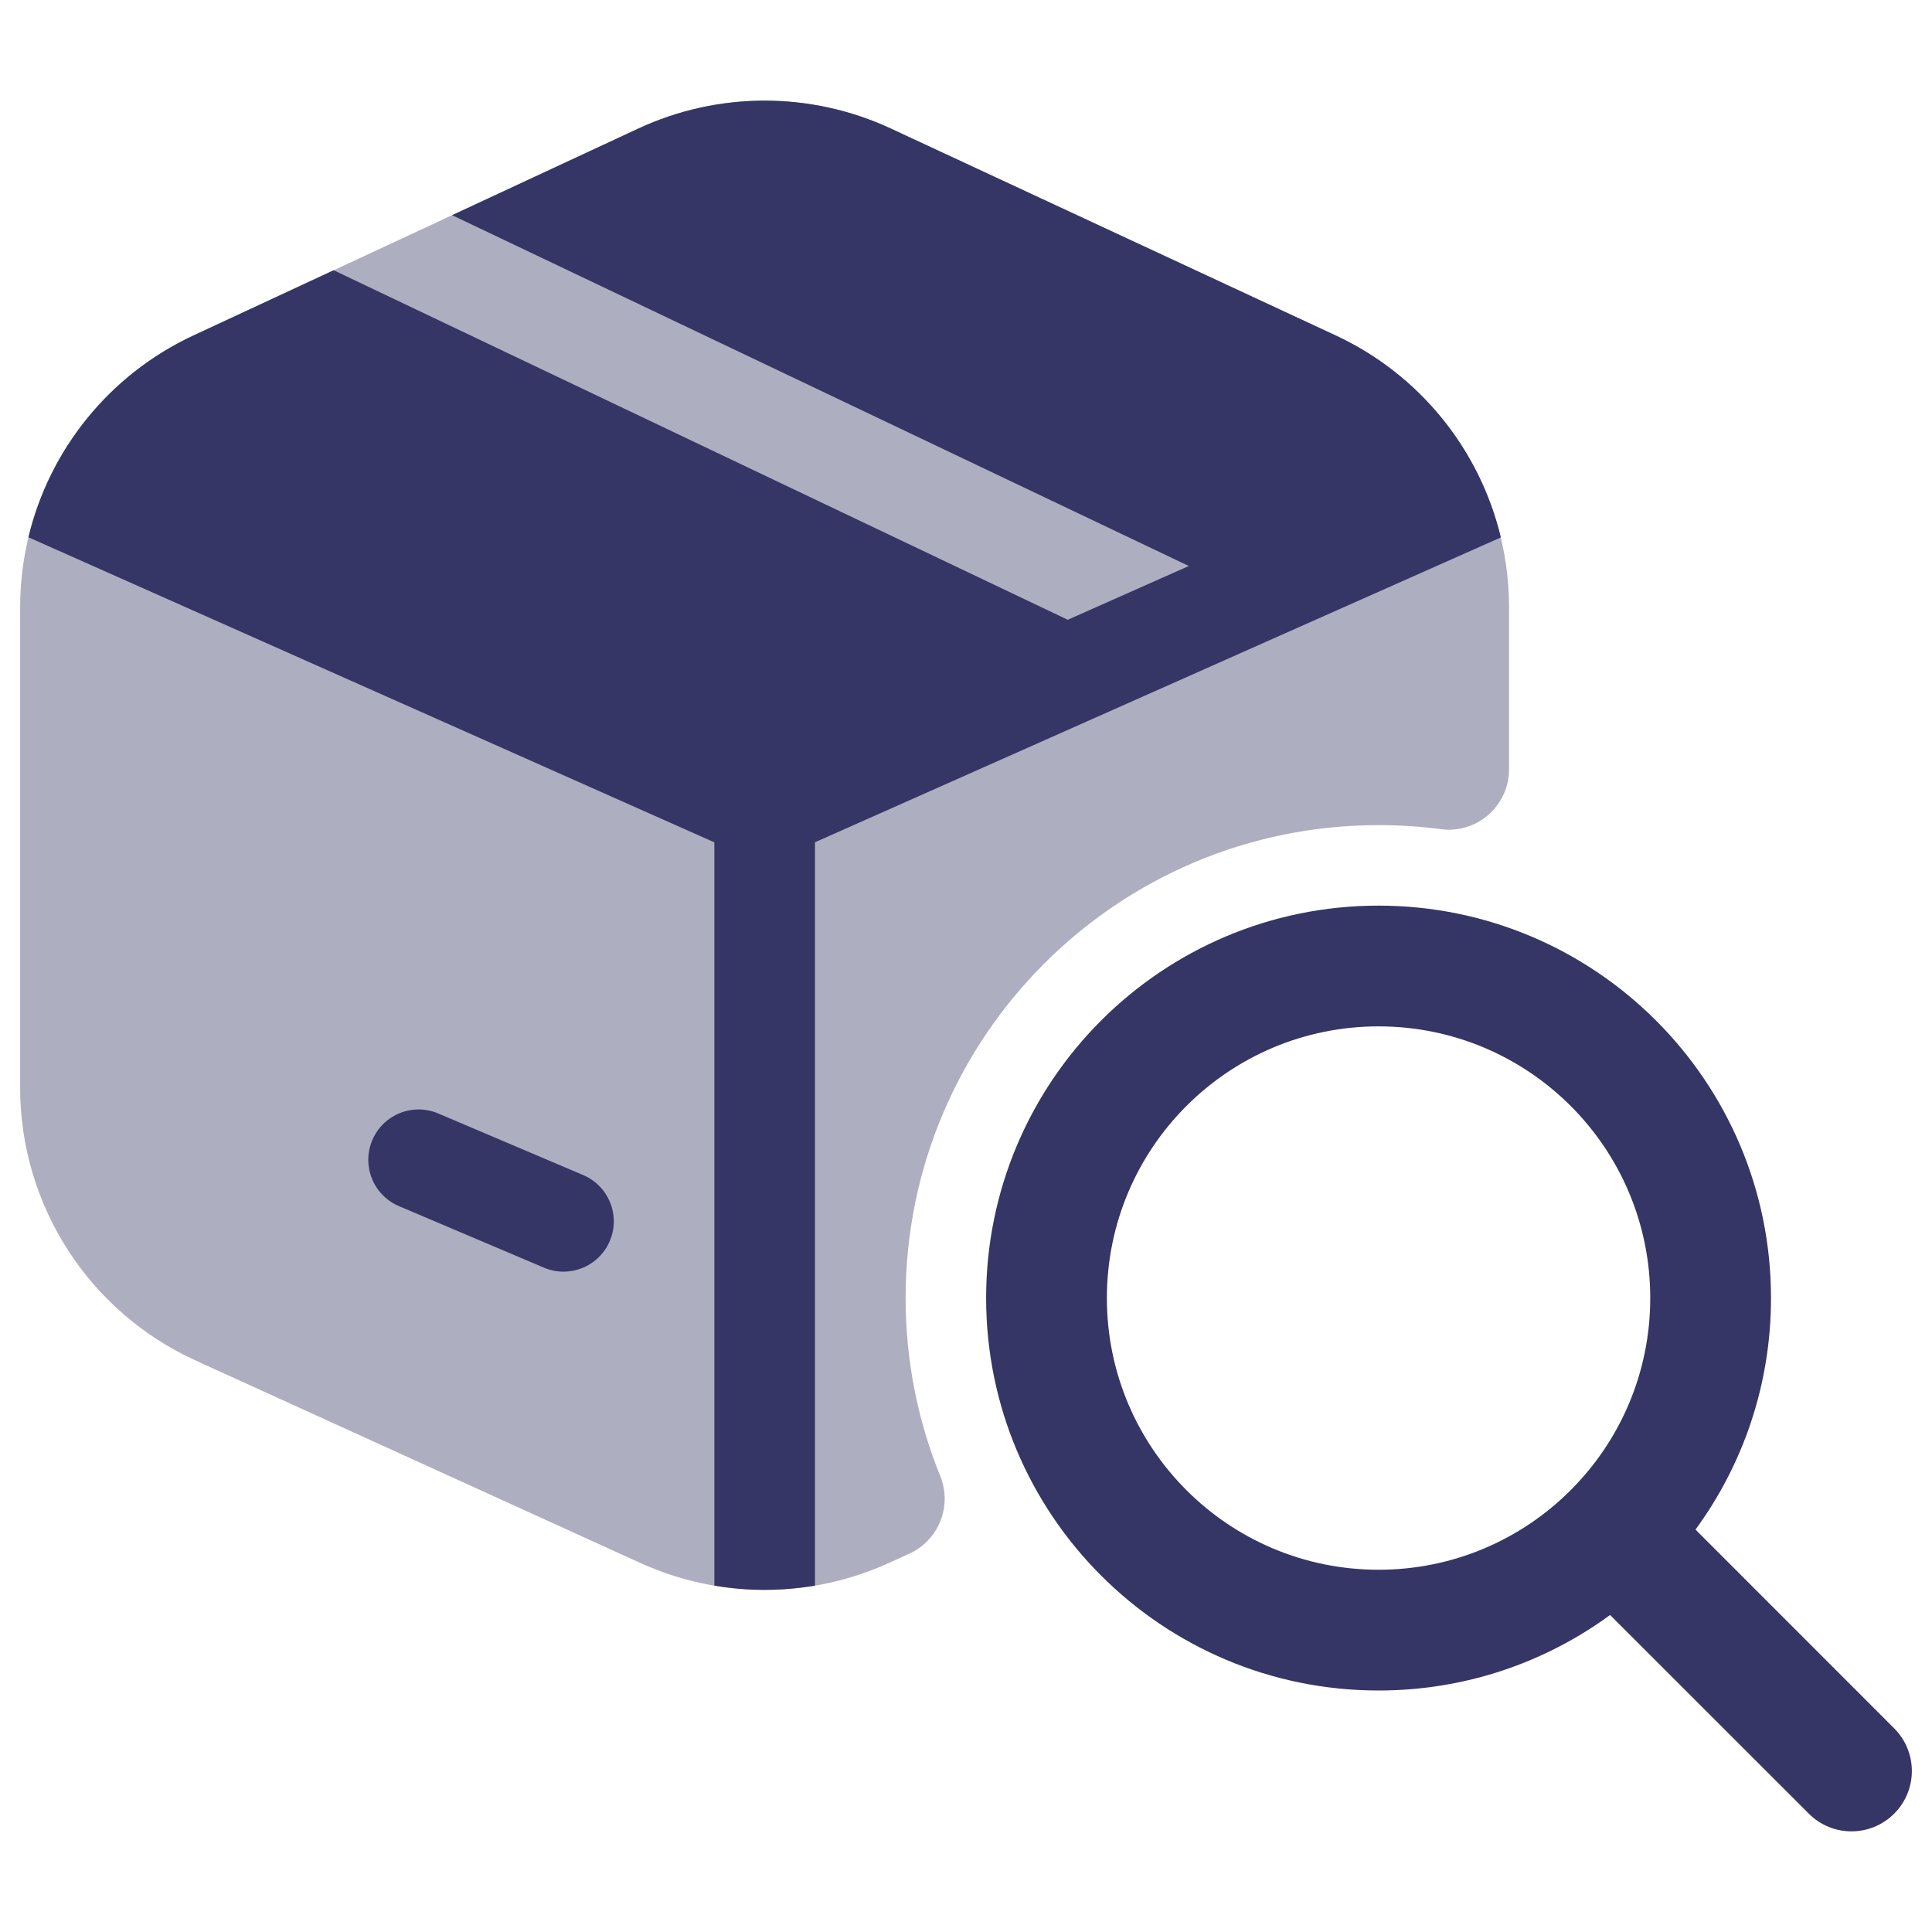 <svg width="24" height="24" viewBox="0 0 24 24" fill="none" xmlns="http://www.w3.org/2000/svg">
<path opacity="0.4" d="M11.069 1.598C10.073 1.135 8.923 1.135 7.927 1.598L2.403 4.168C1.09 4.779 0.25 6.096 0.25 7.545V13.511C0.25 14.971 1.103 16.296 2.431 16.901L7.955 19.416C8.935 19.862 10.061 19.862 11.041 19.416L11.296 19.3C11.662 19.133 11.831 18.708 11.68 18.335C11.403 17.654 11.25 16.908 11.25 16.125C11.25 12.88 13.88 10.25 17.125 10.25C17.388 10.25 17.646 10.267 17.899 10.3C18.113 10.329 18.329 10.263 18.491 10.121C18.653 9.978 18.746 9.773 18.746 9.557V7.545C18.746 6.096 17.907 4.779 16.593 4.168L11.069 1.598Z" fill="#353566"/>
<path d="M18.644 6.676C18.383 5.586 17.637 4.653 16.593 4.167L11.069 1.598C10.073 1.134 8.923 1.134 7.927 1.598L5.616 2.673L14.768 7.031L13.264 7.699L4.145 3.357L2.403 4.167C1.359 4.653 0.614 5.585 0.353 6.674L8.874 10.464L8.874 19.697C9.288 19.768 9.71 19.767 10.124 19.697L10.124 10.463L18.644 6.676Z" fill="#353566"/>
<path d="M5.444 13.832C5.127 13.697 4.76 13.845 4.625 14.163C4.49 14.481 4.638 14.848 4.956 14.983L6.756 15.747C7.073 15.882 7.44 15.734 7.575 15.416C7.71 15.099 7.562 14.732 7.244 14.597L5.444 13.832Z" fill="#353566"/>
<path fill-rule="evenodd" clip-rule="evenodd" d="M12.25 16.125C12.25 13.433 14.433 11.25 17.125 11.25C19.817 11.25 22 13.433 22 16.125C22 17.201 21.652 18.195 21.062 19.001L23.53 21.47C23.823 21.763 23.823 22.237 23.53 22.53C23.237 22.823 22.762 22.823 22.47 22.53L20.001 20.062C19.195 20.652 18.201 21 17.125 21C14.433 21 12.25 18.817 12.25 16.125ZM17.125 12.75C15.261 12.75 13.75 14.261 13.75 16.125C13.75 17.989 15.261 19.5 17.125 19.5C18.989 19.5 20.5 17.989 20.5 16.125C20.5 14.261 18.989 12.75 17.125 12.75Z" fill="#353566"/>
</svg>
